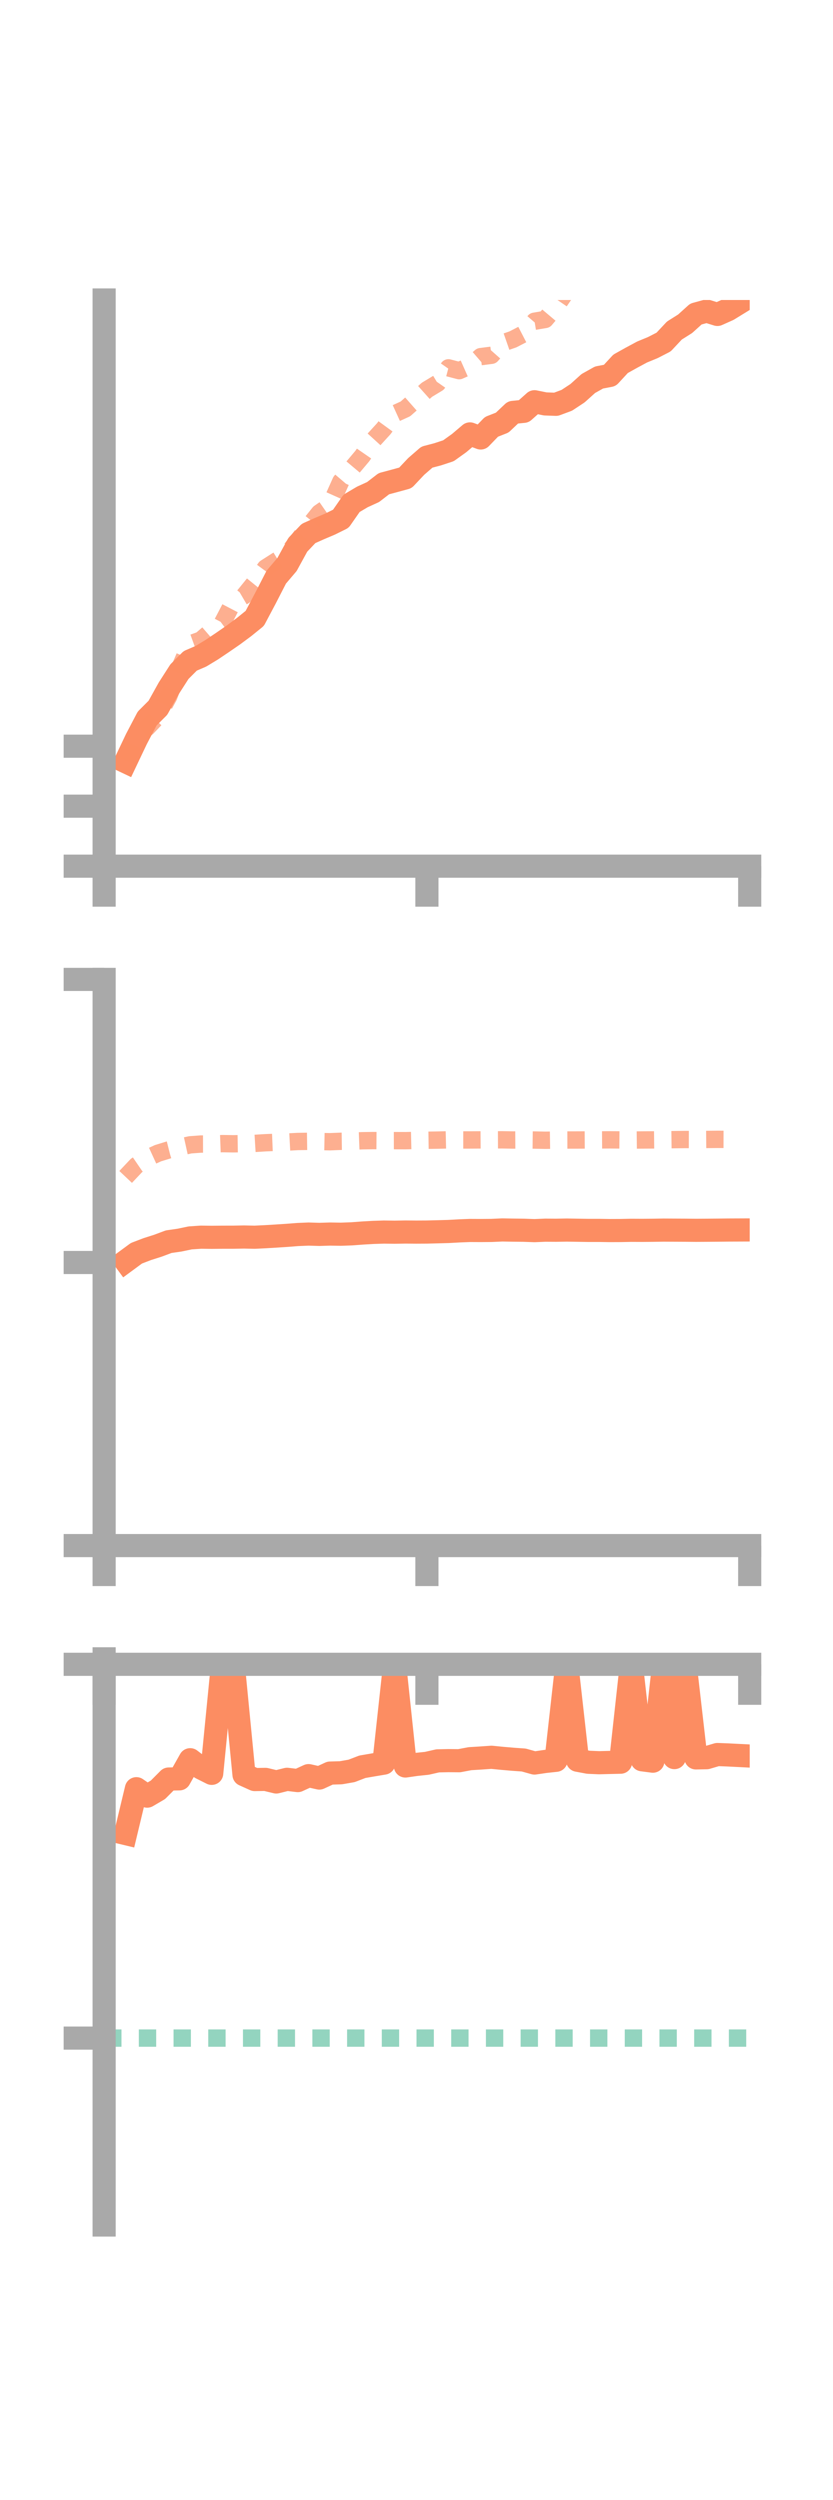 <?xml version="1.0" encoding="utf-8" standalone="no"?>
<!DOCTYPE svg PUBLIC "-//W3C//DTD SVG 1.1//EN"
  "http://www.w3.org/Graphics/SVG/1.1/DTD/svg11.dtd">
<!-- Created with matplotlib (https://matplotlib.org/) -->
<svg height="216pt" version="1.1" viewBox="0 0 72 216" width="72pt" xmlns="http://www.w3.org/2000/svg" xmlns:xlink="http://www.w3.org/1999/xlink">
 <defs>
  <style type="text/css">*{stroke-linecap:butt;stroke-linejoin:round;}</style>
 </defs>
 <g id="figure_1">
  <g id="patch_1">
   <path d="M 0 216 
L 72 216 
L 72 0 
L 0 0 
z
" style="fill:none;"/>
  </g>
  <g id="axes_1">
   <g id="patch_2">
    <path d="M 9 74.838 
L 64.8 74.838 
L 64.8 25.92 
L 9 25.92 
z
" style="fill:none;"/>
   </g>
   <g id="matplotlib.axis_1">
    <g id="xtick_1">
     <g id="line2d_1">
      <defs>
       <path d="M 0 0 
L 0 3.5 
" id="m7d44e2307a" style="stroke:#a9a9a9;stroke-width:2;"/>
      </defs>
      <g>
       <use style="fill:#a9a9a9;stroke:#a9a9a9;stroke-width:2;" x="9" xlink:href="#m7d44e2307a" y="74.838"/>
      </g>
     </g>
    </g>
    <g id="xtick_2">
     <g id="line2d_2">
      <g>
       <use style="fill:#a9a9a9;stroke:#a9a9a9;stroke-width:2;" x="36.9" xlink:href="#m7d44e2307a" y="74.838"/>
      </g>
     </g>
    </g>
    <g id="xtick_3">
     <g id="line2d_3">
      <g>
       <use style="fill:#a9a9a9;stroke:#a9a9a9;stroke-width:2;" x="64.8" xlink:href="#m7d44e2307a" y="74.838"/>
      </g>
     </g>
    </g>
   </g>
   <g id="matplotlib.axis_2">
    <g id="ytick_1">
     <g id="line2d_4">
      <defs>
       <path d="M 0 0 
L -3.5 0 
" id="m8d0f1c6d44" style="stroke:#a9a9a9;stroke-width:2;"/>
      </defs>
      <g>
       <use style="fill:#a9a9a9;stroke:#a9a9a9;stroke-width:2;" x="9" xlink:href="#m8d0f1c6d44" y="74.838"/>
      </g>
     </g>
    </g>
    <g id="ytick_2">
     <g id="line2d_5">
      <g>
       <use style="fill:#a9a9a9;stroke:#a9a9a9;stroke-width:2;" x="9" xlink:href="#m8d0f1c6d44" y="69.654"/>
      </g>
     </g>
    </g>
    <g id="ytick_3">
     <g id="line2d_6">
      <g>
       <use style="fill:#a9a9a9;stroke:#a9a9a9;stroke-width:2;" x="9" xlink:href="#m8d0f1c6d44" y="64.471"/>
      </g>
     </g>
    </g>
   </g>
   <g id="line2d_7">
    <path clip-path="url(#pa6c0c8054d)" d="M 10.86 65.813 
L 11.79 63.856 
L 12.72 62.081 
L 13.65 61.151 
L 14.58 59.48 
L 15.51 58.03 
L 16.44 57.1 
L 17.37 56.699 
L 18.3 56.136 
L 19.23 55.511 
L 20.16 54.87 
L 21.09 54.181 
L 22.02 53.429 
L 22.95 51.676 
L 23.88 49.864 
L 24.81 48.771 
L 25.74 47.072 
L 26.67 46.091 
L 27.6 45.675 
L 28.53 45.281 
L 29.46 44.821 
L 30.39 43.486 
L 31.32 42.936 
L 32.25 42.511 
L 33.18 41.793 
L 34.11 41.544 
L 35.04 41.29 
L 35.97 40.304 
L 36.9 39.496 
L 37.83 39.252 
L 38.76 38.946 
L 39.69 38.28 
L 40.62 37.49 
L 41.55 37.841 
L 42.48 36.878 
L 43.41 36.513 
L 44.34 35.632 
L 45.27 35.539 
L 46.2 34.711 
L 47.13 34.899 
L 48.06 34.932 
L 48.99 34.586 
L 49.92 33.973 
L 50.85 33.136 
L 51.78 32.616 
L 52.71 32.439 
L 53.64 31.432 
L 54.57 30.913 
L 55.5 30.413 
L 56.43 30.03 
L 57.36 29.552 
L 58.29 28.559 
L 59.22 27.973 
L 60.15 27.133 
L 61.08 26.878 
L 62.01 27.167 
L 62.94 26.75 
L 63.87 26.179 
" style="fill:none;stroke:#fc8d62;stroke-linecap:square;stroke-width:2;"/>
   </g>
   <g id="line2d_8">
    <path clip-path="url(#pa6c0c8054d)" d="M 10.86 65.716 
L 11.79 63.579 
L 12.72 62.863 
L 13.65 61.888 
L 14.58 60.182 
L 15.51 57.776 
L 16.44 55.636 
L 17.37 55.298 
L 18.3 54.494 
L 19.23 53.81 
L 20.16 52.028 
L 21.09 51.483 
L 22.02 50.337 
L 22.95 49.066 
L 23.88 48.472 
L 24.81 47.901 
L 25.74 46.726 
L 26.67 45.477 
L 27.6 44.317 
L 28.53 43.671 
L 29.46 41.596 
L 30.39 40.504 
L 31.32 39.398 
L 32.25 38.05 
L 33.18 37.031 
L 34.11 35.753 
L 35.04 35.329 
L 35.97 34.509 
L 36.9 33.677 
L 37.83 33.115 
L 38.76 31.782 
L 39.69 32.026 
L 40.62 31.614 
L 41.55 30.813 
L 42.48 30.696 
L 43.41 29.644 
L 44.34 29.32 
L 45.27 28.839 
L 46.2 27.755 
L 47.13 27.599 
L 48.06 26.495 
L 48.99 25.134 
L 49.92 25.03 
L 50.85 24.52 
L 51.78 24.28 
L 52.71 23.901 
L 53.64 22.674 
L 54.57 23.184 
L 55.5 22.727 
L 56.43 22.314 
L 57.36 22.017 
L 58.29 21.271 
L 59.22 20.705 
L 60.15 20.175 
L 61.08 19.335 
L 62.01 18.826 
L 62.94 18.899 
L 63.87 18.337 
" style="fill:none;stroke:#fc8d62;stroke-dasharray:1.5,1.5;stroke-dashoffset:0;stroke-opacity:0.7;stroke-width:1.5;"/>
   </g>
   <g id="patch_3">
    <path d="M 9 74.838 
L 9 25.92 
" style="fill:none;stroke:#a9a9a9;stroke-linecap:square;stroke-linejoin:miter;stroke-width:2;"/>
   </g>
   <g id="patch_4">
    <path d="M 64.8 74.838 
L 64.8 25.92 
" style="fill:none;"/>
   </g>
   <g id="patch_5">
    <path d="M 9 74.838 
L 64.8 74.838 
" style="fill:none;stroke:#a9a9a9;stroke-linecap:square;stroke-linejoin:miter;stroke-width:2;"/>
   </g>
   <g id="patch_6">
    <path d="M 9 25.92 
L 64.8 25.92 
" style="fill:none;"/>
   </g>
  </g>
  <g id="axes_2">
   <g id="patch_7">
    <path d="M 9 133.539 
L 64.8 133.539 
L 64.8 84.621 
L 9 84.621 
z
" style="fill:none;"/>
   </g>
   <g id="matplotlib.axis_3">
    <g id="xtick_4">
     <g id="line2d_9">
      <g>
       <use style="fill:#a9a9a9;stroke:#a9a9a9;stroke-width:2;" x="9" xlink:href="#m7d44e2307a" y="133.539"/>
      </g>
     </g>
    </g>
    <g id="xtick_5">
     <g id="line2d_10">
      <g>
       <use style="fill:#a9a9a9;stroke:#a9a9a9;stroke-width:2;" x="36.9" xlink:href="#m7d44e2307a" y="133.539"/>
      </g>
     </g>
    </g>
    <g id="xtick_6">
     <g id="line2d_11">
      <g>
       <use style="fill:#a9a9a9;stroke:#a9a9a9;stroke-width:2;" x="64.8" xlink:href="#m7d44e2307a" y="133.539"/>
      </g>
     </g>
    </g>
   </g>
   <g id="matplotlib.axis_4">
    <g id="ytick_4">
     <g id="line2d_12">
      <g>
       <use style="fill:#a9a9a9;stroke:#a9a9a9;stroke-width:2;" x="9" xlink:href="#m8d0f1c6d44" y="133.539"/>
      </g>
     </g>
    </g>
    <g id="ytick_5">
     <g id="line2d_13">
      <g>
       <use style="fill:#a9a9a9;stroke:#a9a9a9;stroke-width:2;" x="9" xlink:href="#m8d0f1c6d44" y="109.08"/>
      </g>
     </g>
    </g>
    <g id="ytick_6">
     <g id="line2d_14">
      <g>
       <use style="fill:#a9a9a9;stroke:#a9a9a9;stroke-width:2;" x="9" xlink:href="#m8d0f1c6d44" y="84.621"/>
      </g>
     </g>
    </g>
   </g>
   <g id="line2d_15">
    <path clip-path="url(#pc05a61e2ac)" d="M 10.86 108.967 
L 11.79 108.283 
L 12.72 107.926 
L 13.65 107.63 
L 14.58 107.282 
L 15.51 107.148 
L 16.44 106.954 
L 17.37 106.892 
L 18.3 106.904 
L 19.23 106.895 
L 20.16 106.894 
L 21.09 106.877 
L 22.02 106.896 
L 22.95 106.851 
L 23.88 106.795 
L 24.81 106.734 
L 25.74 106.662 
L 26.67 106.623 
L 27.6 106.651 
L 28.53 106.622 
L 29.46 106.637 
L 30.39 106.604 
L 31.32 106.534 
L 32.25 106.48 
L 33.18 106.45 
L 34.11 106.462 
L 35.04 106.446 
L 35.97 106.454 
L 36.9 106.449 
L 37.83 106.426 
L 38.76 106.4 
L 39.69 106.349 
L 40.62 106.312 
L 41.55 106.317 
L 42.48 106.309 
L 43.41 106.267 
L 44.34 106.283 
L 45.27 106.293 
L 46.2 106.327 
L 47.13 106.287 
L 48.06 106.293 
L 48.99 106.277 
L 49.92 106.292 
L 50.85 106.307 
L 51.78 106.306 
L 52.71 106.321 
L 53.64 106.317 
L 54.57 106.298 
L 55.5 106.303 
L 56.43 106.295 
L 57.36 106.28 
L 58.29 106.285 
L 59.22 106.29 
L 60.15 106.299 
L 61.08 106.293 
L 62.01 106.285 
L 62.94 106.275 
L 63.87 106.271 
" style="fill:none;stroke:#fc8d62;stroke-linecap:square;stroke-width:2;"/>
   </g>
   <g id="line2d_16">
    <path clip-path="url(#pc05a61e2ac)" d="M 10.86 101.687 
L 11.79 100.701 
L 12.72 100.065 
L 13.65 99.639 
L 14.58 99.352 
L 15.51 99.118 
L 16.44 98.913 
L 17.37 98.846 
L 18.3 98.844 
L 19.23 98.809 
L 20.16 98.824 
L 21.09 98.81 
L 22.02 98.789 
L 22.95 98.733 
L 23.88 98.696 
L 24.81 98.675 
L 25.74 98.625 
L 26.67 98.611 
L 27.6 98.628 
L 28.53 98.646 
L 29.46 98.608 
L 30.39 98.596 
L 31.32 98.56 
L 32.25 98.546 
L 33.18 98.553 
L 34.11 98.551 
L 35.04 98.554 
L 35.97 98.533 
L 36.9 98.519 
L 37.83 98.505 
L 38.76 98.483 
L 39.69 98.492 
L 40.62 98.492 
L 41.55 98.486 
L 42.48 98.484 
L 43.41 98.48 
L 44.34 98.497 
L 45.27 98.491 
L 46.2 98.5 
L 47.13 98.519 
L 48.06 98.505 
L 48.99 98.498 
L 49.92 98.496 
L 50.85 98.491 
L 51.78 98.489 
L 52.71 98.482 
L 53.64 98.49 
L 54.57 98.504 
L 55.5 98.493 
L 56.43 98.487 
L 57.36 98.477 
L 58.29 98.465 
L 59.22 98.454 
L 60.15 98.457 
L 61.08 98.449 
L 62.01 98.44 
L 62.94 98.442 
L 63.87 98.448 
" style="fill:none;stroke:#fc8d62;stroke-dasharray:1.5,1.5;stroke-dashoffset:0;stroke-opacity:0.7;stroke-width:1.5;"/>
   </g>
   <g id="patch_8">
    <path d="M 9 133.539 
L 9 84.621 
" style="fill:none;stroke:#a9a9a9;stroke-linecap:square;stroke-linejoin:miter;stroke-width:2;"/>
   </g>
   <g id="patch_9">
    <path d="M 64.8 133.539 
L 64.8 84.621 
" style="fill:none;"/>
   </g>
   <g id="patch_10">
    <path d="M 9 133.539 
L 64.8 133.539 
" style="fill:none;stroke:#a9a9a9;stroke-linecap:square;stroke-linejoin:miter;stroke-width:2;"/>
   </g>
   <g id="patch_11">
    <path d="M 9 84.621 
L 64.8 84.621 
" style="fill:none;"/>
   </g>
  </g>
  <g id="axes_3">
   <g id="patch_12">
    <path d="M 9 192.24 
L 64.8 192.24 
L 64.8 143.322 
L 9 143.322 
z
" style="fill:none;"/>
   </g>
   <g id="matplotlib.axis_5">
    <g id="xtick_7">
     <g id="line2d_17">
      <g>
       <use style="fill:#a9a9a9;stroke:#a9a9a9;stroke-width:2;" x="9" xlink:href="#m7d44e2307a" y="143.797"/>
      </g>
     </g>
    </g>
    <g id="xtick_8">
     <g id="line2d_18">
      <g>
       <use style="fill:#a9a9a9;stroke:#a9a9a9;stroke-width:2;" x="36.9" xlink:href="#m7d44e2307a" y="143.797"/>
      </g>
     </g>
    </g>
    <g id="xtick_9">
     <g id="line2d_19">
      <g>
       <use style="fill:#a9a9a9;stroke:#a9a9a9;stroke-width:2;" x="64.8" xlink:href="#m7d44e2307a" y="143.797"/>
      </g>
     </g>
    </g>
   </g>
   <g id="matplotlib.axis_6">
    <g id="ytick_7">
     <g id="line2d_20">
      <g>
       <use style="fill:#a9a9a9;stroke:#a9a9a9;stroke-width:2;" x="9" xlink:href="#m8d0f1c6d44" y="143.797"/>
      </g>
     </g>
    </g>
    <g id="ytick_8">
     <g id="line2d_21">
      <g>
       <use style="fill:#a9a9a9;stroke:#a9a9a9;stroke-width:2;" x="9" xlink:href="#m8d0f1c6d44" y="176.092"/>
      </g>
     </g>
    </g>
   </g>
   <g id="line2d_22">
    <path clip-path="url(#pc001abbbd0)" d="M 10.86 158.419 
L 11.79 154.544 
L 12.72 155.186 
L 13.65 154.641 
L 14.58 153.708 
L 15.51 153.692 
L 16.44 152.04 
L 17.37 152.75 
L 18.3 153.217 
L 19.23 143.797 
L 20.16 143.797 
L 21.09 153.335 
L 22.02 153.754 
L 22.95 153.739 
L 23.88 153.963 
L 24.81 153.732 
L 25.74 153.843 
L 26.67 153.415 
L 27.6 153.623 
L 28.53 153.194 
L 29.46 153.168 
L 30.39 153.006 
L 31.32 152.649 
L 32.25 152.489 
L 33.18 152.333 
L 34.11 143.797 
L 35.04 152.582 
L 35.97 152.448 
L 36.9 152.35 
L 37.83 152.138 
L 38.76 152.118 
L 39.69 152.126 
L 40.62 151.95 
L 41.55 151.893 
L 42.48 151.828 
L 43.41 151.92 
L 44.34 152 
L 45.27 152.066 
L 46.2 152.326 
L 47.13 152.19 
L 48.06 152.09 
L 48.99 143.797 
L 49.92 152.085 
L 50.85 152.259 
L 51.78 152.299 
L 52.71 152.275 
L 53.64 152.254 
L 54.57 143.797 
L 55.5 152.045 
L 56.43 152.166 
L 57.36 143.797 
L 58.29 151.856 
L 59.22 143.797 
L 60.15 151.883 
L 61.08 151.865 
L 62.01 151.591 
L 62.94 151.627 
L 63.87 151.674 
" style="fill:none;stroke:#fc8d62;stroke-linecap:square;stroke-width:2;"/>
   </g>
   <g id="line2d_23">
    <path clip-path="url(#pc001abbbd0)" d="M 10.86 143.46 
L 11.79 143.322 
L 12.72 143.323 
L 13.65 143.485 
L 14.58 143.656 
L 15.51 143.687 
L 16.44 143.694 
L 17.37 143.695 
L 18.3 143.698 
L 19.23 143.759 
L 20.16 143.773 
L 21.09 143.776 
L 22.02 143.791 
L 22.95 143.794 
L 23.88 143.785 
L 24.81 143.79 
L 25.74 143.792 
L 26.67 143.788 
L 27.6 143.794 
L 28.53 143.797 
L 29.46 143.793 
L 30.39 143.794 
L 31.32 143.795 
L 32.25 143.789 
L 33.18 143.795 
L 34.11 143.794 
L 35.04 143.796 
L 35.97 143.796 
L 36.9 143.795 
L 37.83 143.796 
L 38.76 143.797 
L 39.69 143.797 
L 40.62 143.797 
L 41.55 143.797 
L 42.48 143.797 
L 43.41 143.797 
L 44.34 143.797 
L 45.27 143.797 
L 46.2 143.797 
L 47.13 143.797 
L 48.06 143.797 
L 48.99 143.796 
L 49.92 143.797 
L 50.85 143.797 
L 51.78 143.797 
L 52.71 143.797 
L 53.64 143.797 
L 54.57 143.797 
L 55.5 143.797 
L 56.43 143.797 
L 57.36 143.797 
L 58.29 143.797 
L 59.22 143.797 
L 60.15 143.796 
L 61.08 143.797 
L 62.01 143.797 
L 62.94 143.797 
L 63.87 143.797 
" style="fill:none;stroke:#fc8d62;stroke-dasharray:1.5,1.5;stroke-dashoffset:0;stroke-opacity:0.7;stroke-width:1.5;"/>
   </g>
   <g id="line2d_24">
    <path clip-path="url(#pc001abbbd0)" d="M 9 176.092 
L 64.8 176.092 
" style="fill:none;stroke:#66c2a5;stroke-dasharray:1.5,1.5;stroke-dashoffset:0;stroke-opacity:0.7;stroke-width:1.5;"/>
   </g>
   <g id="patch_13">
    <path d="M 9 192.24 
L 9 143.322 
" style="fill:none;stroke:#a9a9a9;stroke-linecap:square;stroke-linejoin:miter;stroke-width:2;"/>
   </g>
   <g id="patch_14">
    <path d="M 64.8 192.24 
L 64.8 143.322 
" style="fill:none;"/>
   </g>
   <g id="patch_15">
    <path d="M 9 143.797 
L 64.8 143.797 
" style="fill:none;stroke:#a9a9a9;stroke-linecap:square;stroke-linejoin:miter;stroke-width:2;"/>
   </g>
   <g id="patch_16">
    <path d="M 9 143.322 
L 64.8 143.322 
" style="fill:none;"/>
   </g>
  </g>
 </g>
 <defs>
  <clipPath id="pa6c0c8054d">
   <rect height="48.918" width="55.8" x="9" y="25.92"/>
  </clipPath>
  <clipPath id="pc05a61e2ac">
   <rect height="48.918" width="55.8" x="9" y="84.621"/>
  </clipPath>
  <clipPath id="pc001abbbd0">
   <rect height="48.918" width="55.8" x="9" y="143.322"/>
  </clipPath>
 </defs>
</svg>
